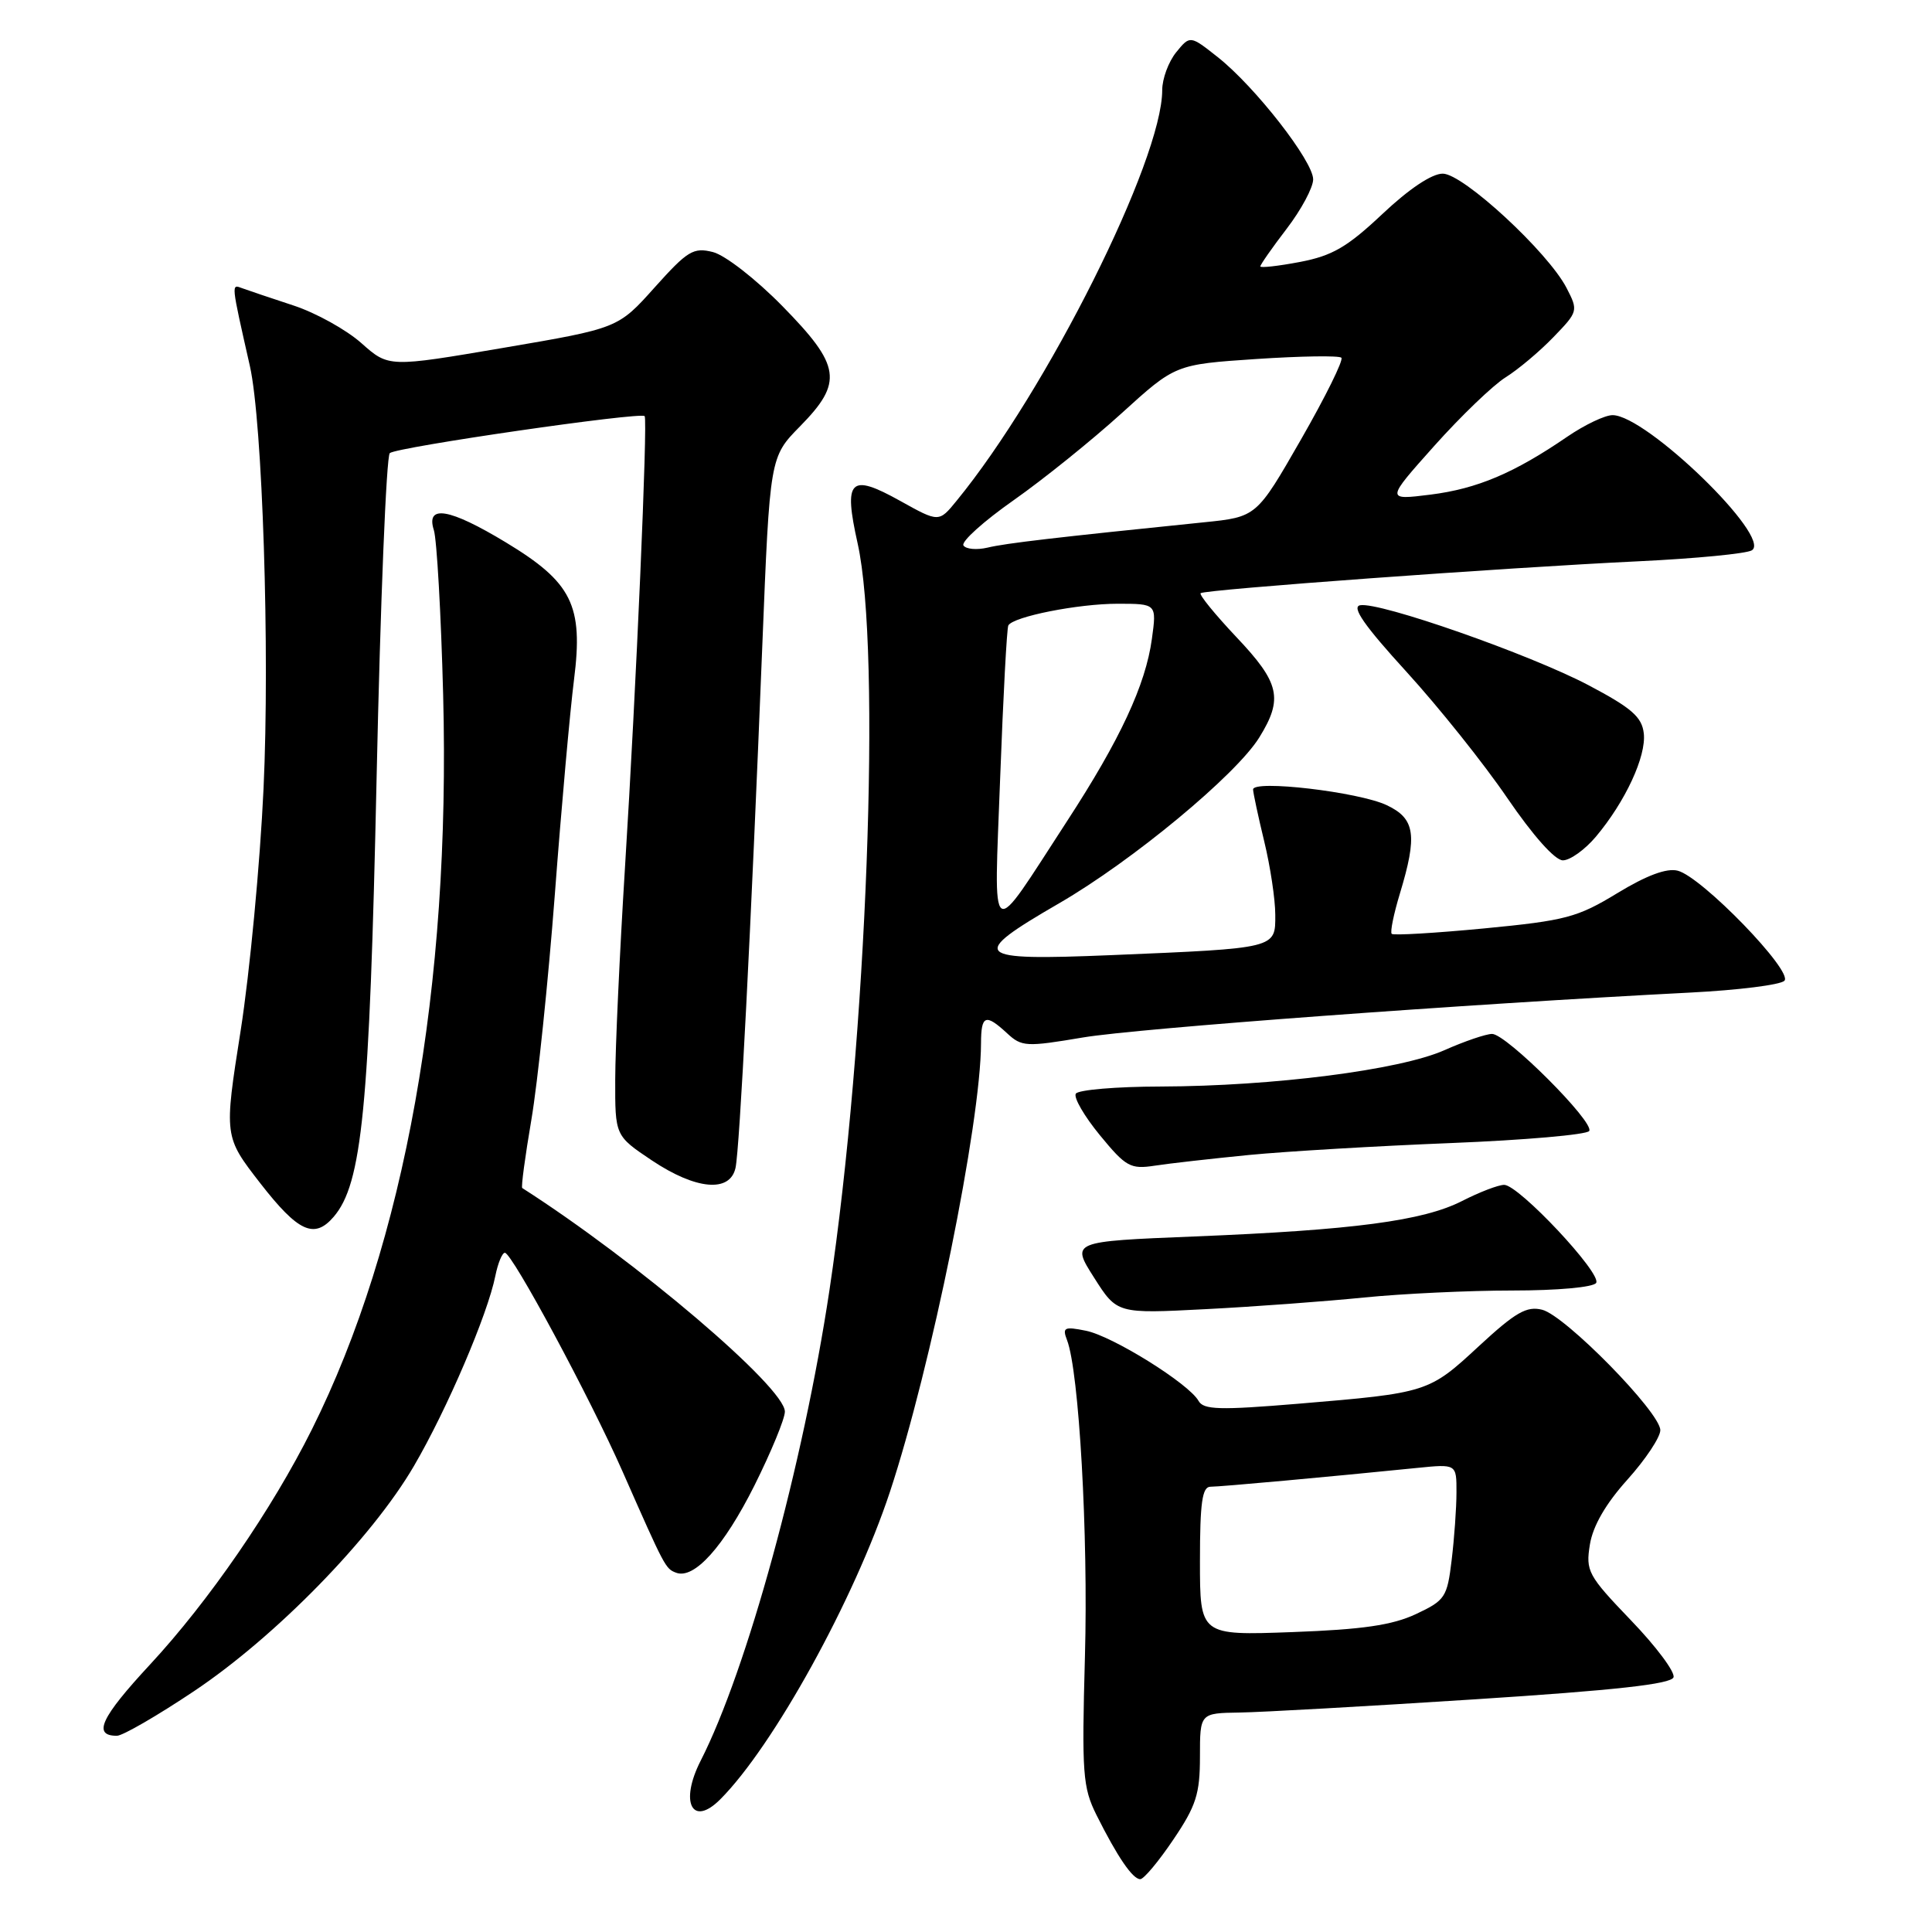 <?xml version="1.0" encoding="UTF-8" standalone="no"?>
<!DOCTYPE svg PUBLIC "-//W3C//DTD SVG 1.1//EN" "http://www.w3.org/Graphics/SVG/1.1/DTD/svg11.dtd" >
<svg xmlns="http://www.w3.org/2000/svg" xmlns:xlink="http://www.w3.org/1999/xlink" version="1.1" viewBox="0 0 256 256">
 <g >
 <path fill="currentColor"
d=" M 155.47 243.76 C 158.50 239.28 159.00 237.70 159.00 232.76 C 159.00 227.00 159.00 227.00 164.25 226.92 C 167.14 226.88 181.16 226.09 195.42 225.17 C 214.03 223.97 221.45 223.15 221.75 222.25 C 221.98 221.56 219.44 218.16 216.11 214.70 C 210.40 208.75 210.10 208.18 210.67 204.65 C 211.07 202.19 212.77 199.25 215.64 196.06 C 218.04 193.39 220.00 190.44 220.00 189.51 C 220.00 187.15 207.41 174.32 204.35 173.55 C 202.29 173.03 200.82 173.88 195.96 178.37 C 189.33 184.52 189.16 184.57 172.05 186.00 C 161.58 186.87 159.47 186.81 158.81 185.62 C 157.53 183.34 147.41 177.03 143.89 176.33 C 141.02 175.75 140.74 175.89 141.39 177.58 C 142.98 181.72 144.21 203.41 143.76 219.50 C 143.33 235.04 143.47 236.84 145.29 240.50 C 148.06 246.04 150.08 249.00 151.09 249.00 C 151.56 249.00 153.53 246.64 155.47 243.76 Z  M 95.43 238.43 C 102.47 231.38 113.19 211.96 117.92 197.68 C 123.38 181.18 129.96 148.80 129.99 138.25 C 130.00 134.50 130.58 134.27 133.44 136.91 C 135.38 138.71 135.97 138.74 143.50 137.47 C 150.70 136.26 194.16 133.05 223.98 131.52 C 230.30 131.20 235.90 130.50 236.44 129.96 C 237.66 128.74 225.49 116.17 222.30 115.37 C 220.84 115.00 218.18 115.99 214.30 118.35 C 209.01 121.57 207.46 121.98 196.66 123.02 C 190.15 123.64 184.63 123.97 184.41 123.74 C 184.18 123.51 184.67 121.12 185.49 118.41 C 187.84 110.66 187.52 108.47 183.75 106.69 C 180.03 104.93 165.98 103.29 166.04 104.62 C 166.06 105.10 166.72 108.20 167.52 111.50 C 168.32 114.80 168.98 119.17 168.98 121.20 C 169.00 125.70 169.24 125.64 147.25 126.56 C 128.87 127.32 128.24 126.70 140.34 119.69 C 150.05 114.07 163.80 102.67 166.86 97.72 C 170.05 92.57 169.58 90.49 163.84 84.43 C 161.01 81.43 158.87 78.81 159.09 78.60 C 159.61 78.12 199.32 75.22 217.17 74.37 C 224.69 74.01 231.42 73.36 232.13 72.92 C 234.86 71.23 218.15 55.02 213.68 55.01 C 212.68 55.00 209.98 56.29 207.68 57.86 C 200.63 62.69 195.74 64.76 189.55 65.54 C 183.62 66.28 183.62 66.28 190.06 59.07 C 193.60 55.11 197.85 51.03 199.50 50.00 C 201.15 48.97 204.00 46.58 205.83 44.68 C 209.11 41.29 209.14 41.18 207.58 38.16 C 205.12 33.40 193.88 23.02 191.18 23.01 C 189.73 23.00 186.70 25.03 183.18 28.35 C 178.53 32.73 176.55 33.89 172.25 34.71 C 169.36 35.26 167.00 35.52 167.00 35.30 C 167.00 35.07 168.57 32.82 170.50 30.30 C 172.43 27.78 174.00 24.84 174.00 23.77 C 174.00 21.35 166.30 11.48 161.37 7.58 C 157.69 4.67 157.69 4.67 155.84 6.94 C 154.83 8.20 154.00 10.44 154.00 11.94 C 154.00 21.22 138.72 51.75 126.75 66.36 C 124.41 69.23 124.41 69.23 119.26 66.36 C 112.61 62.66 111.75 63.53 113.64 72.00 C 116.82 86.25 114.87 137.95 109.90 171.00 C 106.42 194.09 98.98 221.27 92.84 233.31 C 90.03 238.82 91.71 242.15 95.43 238.43 Z  M 25.72 224.08 C 36.53 216.85 49.28 203.80 54.85 194.25 C 59.22 186.77 64.62 174.17 65.64 169.04 C 65.98 167.37 66.54 166.00 66.90 166.00 C 67.85 166.00 78.18 185.20 82.50 195.00 C 88.11 207.72 88.18 207.86 89.58 208.39 C 91.98 209.31 95.89 204.96 99.96 196.85 C 102.18 192.40 104.00 187.99 104.00 187.05 C 104.00 183.84 84.32 167.09 69.20 157.42 C 69.03 157.32 69.58 153.24 70.41 148.37 C 71.24 143.49 72.64 130.05 73.52 118.50 C 74.39 106.95 75.54 94.15 76.06 90.06 C 77.31 80.20 75.80 77.17 67.03 71.87 C 59.56 67.35 56.39 66.81 57.49 70.25 C 57.88 71.49 58.44 81.31 58.72 92.08 C 59.72 130.76 53.65 164.72 41.32 189.42 C 36.02 200.03 27.67 212.16 19.88 220.56 C 13.35 227.60 12.24 230.00 15.49 230.00 C 16.25 230.00 20.85 227.34 25.72 224.08 Z  M 180.71 171.93 C 185.78 171.42 194.64 171.00 200.40 171.00 C 206.36 171.00 211.15 170.57 211.50 169.99 C 212.27 168.75 201.24 157.00 199.31 157.00 C 198.54 157.00 196.04 157.96 193.73 159.14 C 188.57 161.77 179.33 162.99 158.21 163.84 C 141.92 164.50 141.92 164.50 144.97 169.29 C 148.01 174.08 148.01 174.08 159.75 173.47 C 166.21 173.14 175.64 172.44 180.71 171.93 Z  M 44.20 161.25 C 47.98 156.87 48.96 146.89 49.90 103.15 C 50.40 79.85 51.19 60.45 51.65 60.04 C 52.56 59.24 84.92 54.55 85.42 55.14 C 85.84 55.66 84.31 91.00 82.81 115.00 C 82.11 126.28 81.53 138.87 81.52 143.00 C 81.50 150.49 81.50 150.49 86.36 153.75 C 92.21 157.66 96.73 158.07 97.46 154.75 C 98.01 152.24 99.50 123.34 101.01 85.53 C 102.01 60.56 102.01 60.56 106.01 56.49 C 111.75 50.65 111.43 48.47 103.68 40.57 C 100.17 36.99 96.08 33.81 94.47 33.40 C 91.87 32.75 91.11 33.22 86.74 38.09 C 81.90 43.50 81.90 43.50 66.70 46.09 C 51.50 48.68 51.50 48.68 47.89 45.47 C 45.90 43.70 41.85 41.45 38.89 40.48 C 35.92 39.51 32.87 38.47 32.09 38.19 C 30.62 37.64 30.60 37.38 33.11 48.50 C 34.78 55.89 35.77 86.32 34.92 104.50 C 34.46 114.40 33.10 128.82 31.89 136.55 C 29.68 150.59 29.68 150.59 34.50 156.80 C 39.51 163.24 41.64 164.22 44.20 161.25 Z  M 165.50 153.04 C 170.45 152.56 182.49 151.85 192.27 151.46 C 202.04 151.07 210.28 150.35 210.58 149.86 C 211.30 148.70 199.60 137.00 197.71 137.00 C 196.91 137.00 194.06 137.97 191.38 139.16 C 185.48 141.78 168.74 143.92 153.81 143.97 C 147.93 143.98 142.86 144.41 142.55 144.92 C 142.24 145.43 143.67 147.90 145.74 150.42 C 149.18 154.61 149.79 154.95 153.00 154.46 C 154.93 154.16 160.55 153.53 165.50 153.04 Z  M 211.46 110.87 C 215.37 106.22 218.16 100.20 217.81 97.17 C 217.56 95.00 216.20 93.81 210.50 90.80 C 202.74 86.71 182.76 79.71 180.22 80.20 C 179.06 80.42 180.78 82.90 186.35 89.00 C 190.62 93.68 196.64 101.21 199.73 105.75 C 203.14 110.74 206.04 114.00 207.09 114.00 C 208.04 114.00 210.01 112.59 211.46 110.87 Z  M 159.00 206.86 C 159.00 199.09 159.30 197.00 160.39 197.00 C 161.71 197.00 176.19 195.68 187.75 194.51 C 193.00 193.98 193.00 193.98 192.99 197.74 C 192.99 199.81 192.70 203.85 192.35 206.73 C 191.76 211.65 191.49 212.06 187.61 213.88 C 184.49 215.34 180.55 215.92 171.25 216.26 C 159.00 216.71 159.00 216.71 159.00 206.86 Z  M 132.53 103.00 C 132.93 92.28 133.41 83.22 133.61 82.87 C 134.27 81.70 142.86 80.00 148.08 80.00 C 153.27 80.00 153.27 80.00 152.63 84.67 C 151.80 90.75 148.41 98.03 141.40 108.79 C 130.90 124.93 131.70 125.46 132.53 103.00 Z  M 127.66 72.27 C 127.35 71.76 130.34 69.07 134.30 66.29 C 138.26 63.51 144.70 58.32 148.62 54.76 C 155.74 48.29 155.74 48.29 166.47 47.57 C 172.36 47.18 177.43 47.10 177.74 47.40 C 178.04 47.71 175.63 52.58 172.39 58.23 C 166.50 68.50 166.50 68.50 159.50 69.21 C 139.82 71.22 133.27 71.98 130.87 72.56 C 129.42 72.90 127.98 72.77 127.66 72.27 Z "/>
</g>
</svg>